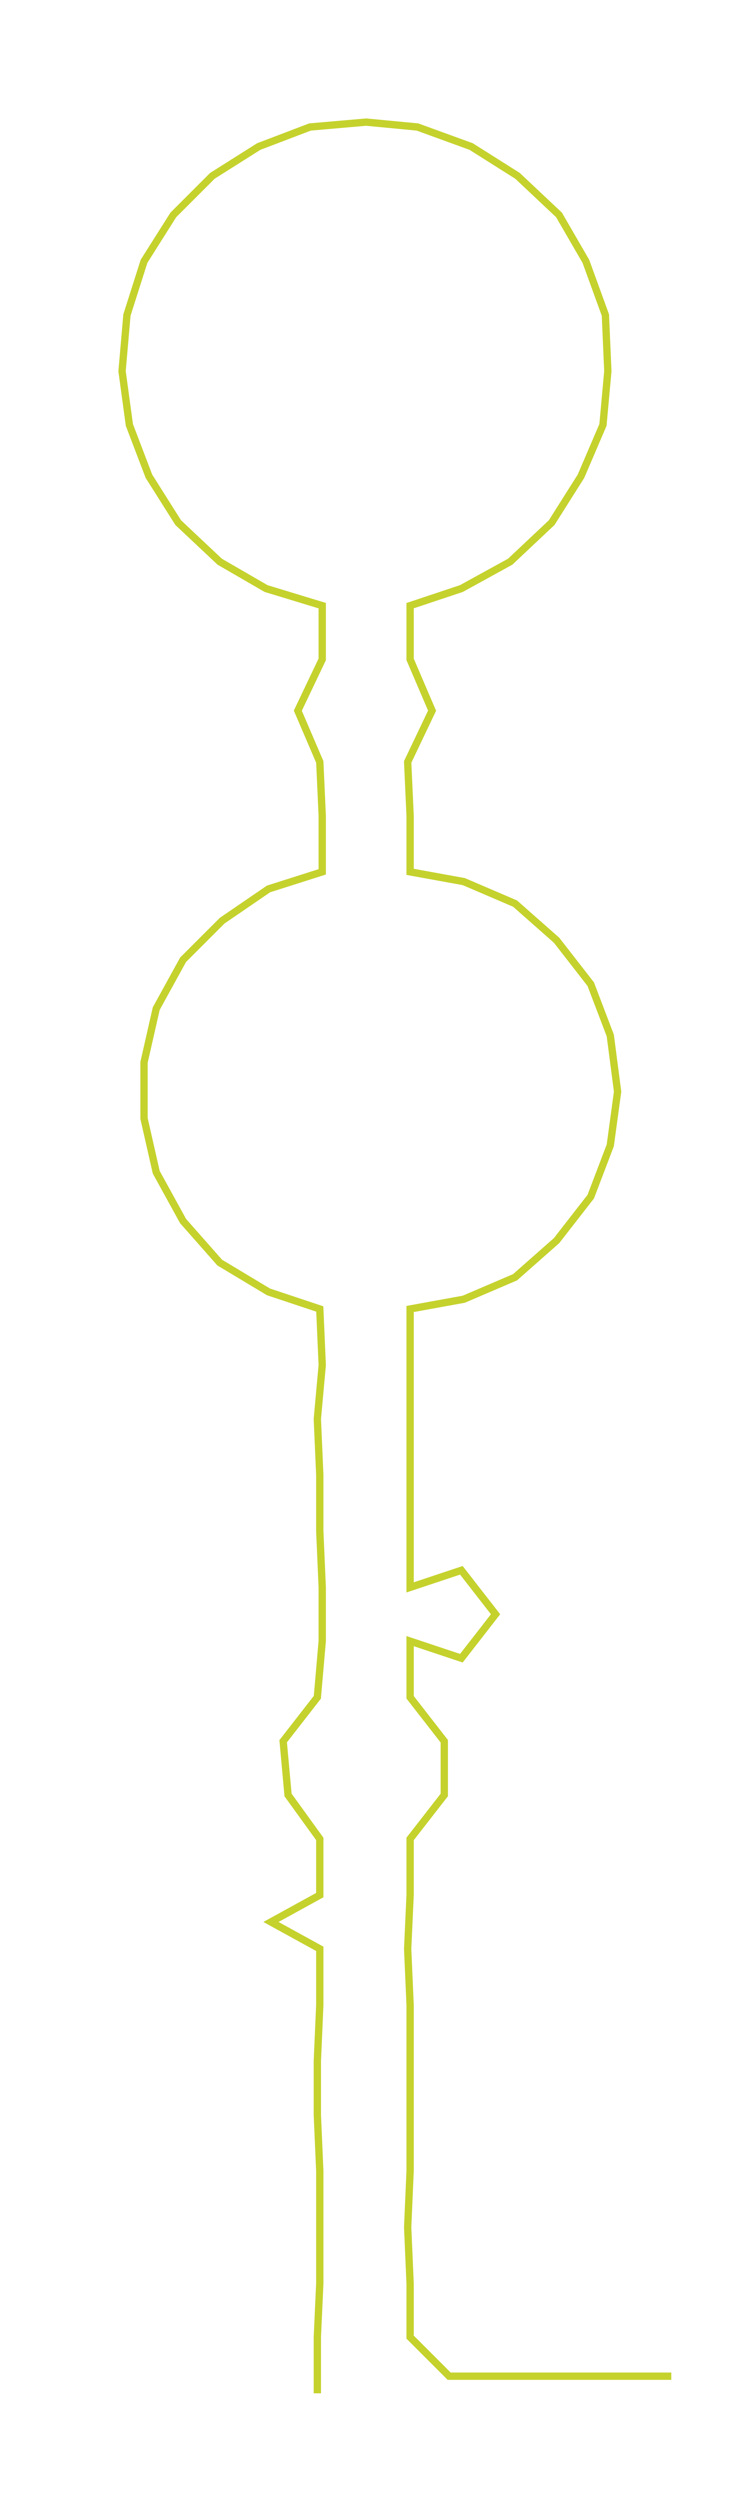 <ns0:svg xmlns:ns0="http://www.w3.org/2000/svg" width="88.953px" height="300px" viewBox="0 0 303.55 1023.74"><ns0:path style="stroke:#c5d22d;stroke-width:3px;fill:none;" d="M130 980 L130 980 L130 957 L131 935 L131 912 L131 889 L130 866 L130 844 L131 821 L131 798 L111 787 L131 776 L131 753 L118 735 L116 713 L130 695 L132 672 L132 650 L131 627 L131 604 L130 581 L132 559 L131 536 L110 529 L90 517 L75 500 L64 480 L59 458 L59 435 L64 413 L75 393 L91 377 L110 364 L132 357 L132 334 L131 312 L122 291 L132 270 L132 248 L109 241 L90 230 L73 214 L61 195 L53 174 L50 152 L52 129 L59 107 L71 88 L87 72 L106 60 L127 52 L150 50 L171 52 L193 60 L212 72 L229 88 L240 107 L248 129 L249 152 L247 174 L238 195 L226 214 L209 230 L189 241 L168 248 L168 270 L177 291 L167 312 L168 334 L168 357 L190 361 L211 370 L228 385 L242 403 L250 424 L253 447 L250 469 L242 490 L228 508 L211 523 L190 532 L168 536 L168 559 L168 581 L168 604 L168 627 L168 650 L189 643 L203 661 L189 679 L168 672 L168 695 L182 713 L182 735 L168 753 L168 776 L167 798 L168 821 L168 844 L168 866 L168 889 L167 912 L168 935 L168 957 L184 973 L207 973 L229 973 L252 973 L275 973" /></ns0:svg>